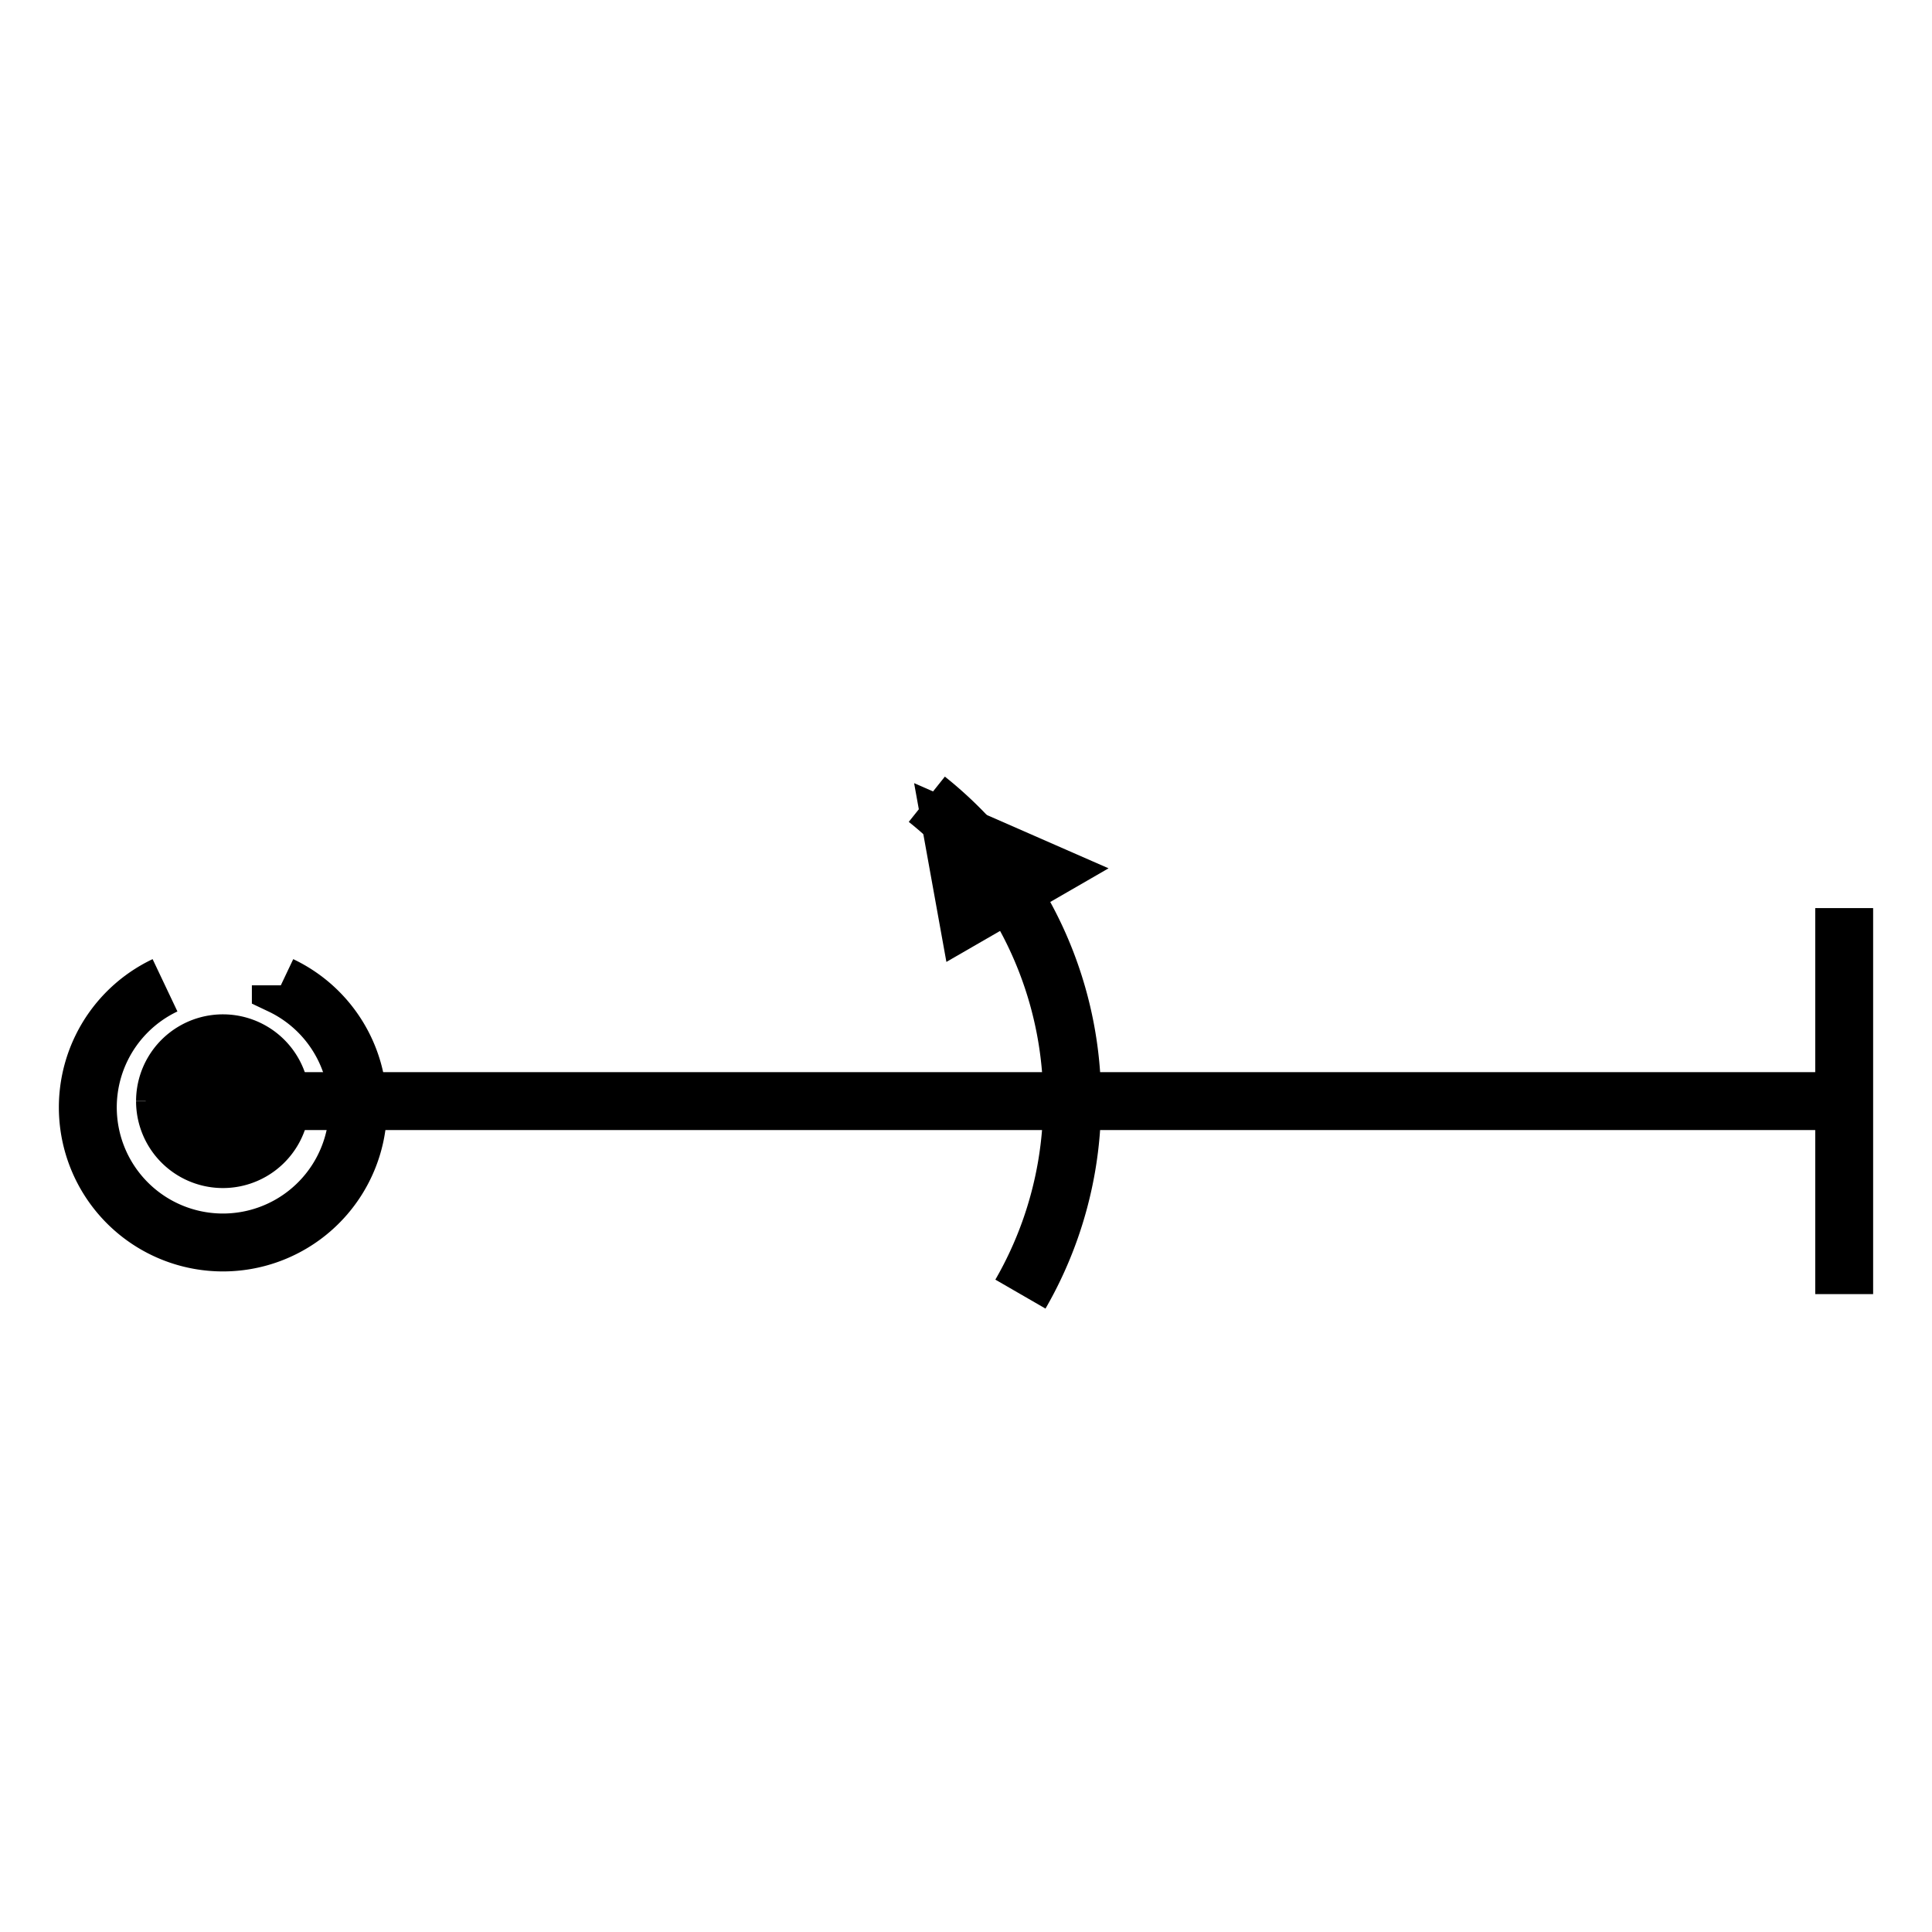 <?xml version="1.0" standalone="no"?>
<!DOCTYPE svg PUBLIC "-//W3C//DTD SVG 1.2//EN" "http://www.w3.org/Graphics/SVG/1.2/DTD/svg12.dtd">
<svg xmlns="http://www.w3.org/2000/svg" version="1.2" baseProfile="tiny" id="selectedFigureSvg" width="100px" height="100px" viewBox="-11.55 -25.7 100.1 37.4"><g id="sequence"><g id="figure-2"><path d="M 0,0 m 3,-6 a7,7 0 1 1 -6,0" style="stroke: black; stroke-width: 3px; fill: none;"/><path d="M 0,0 m -4,0 a4,4 0 1 1 0,0.01" style="stroke: black; stroke-width: 1px; fill: black;"/><path d="M 4,0 l 40,0" style="stroke: black; stroke-width: 3px; fill: none;" class="line" id="figure-2-roll0-gap0"/><path d="M 44,0 m -7.53,-15.64 l 8.31,3.64 l -6.93,4 z" style="stroke: black; stroke-width: 1px; fill: black;"/><path d="M 44,0 m -7.53,-15.64 a 20,20 0 0 1 4.85,25.64 " style="stroke: black; stroke-width: 3px; fill: none;"/><path d="M 44,0 l 40,0" style="stroke: black; stroke-width: 3px; fill: none;" class="line" id="figure-2-exit"/><path d="M 84,0 m 0,-10 l 0,20" style="stroke: black; stroke-width: 3px; fill: none;"/></g></g></svg>